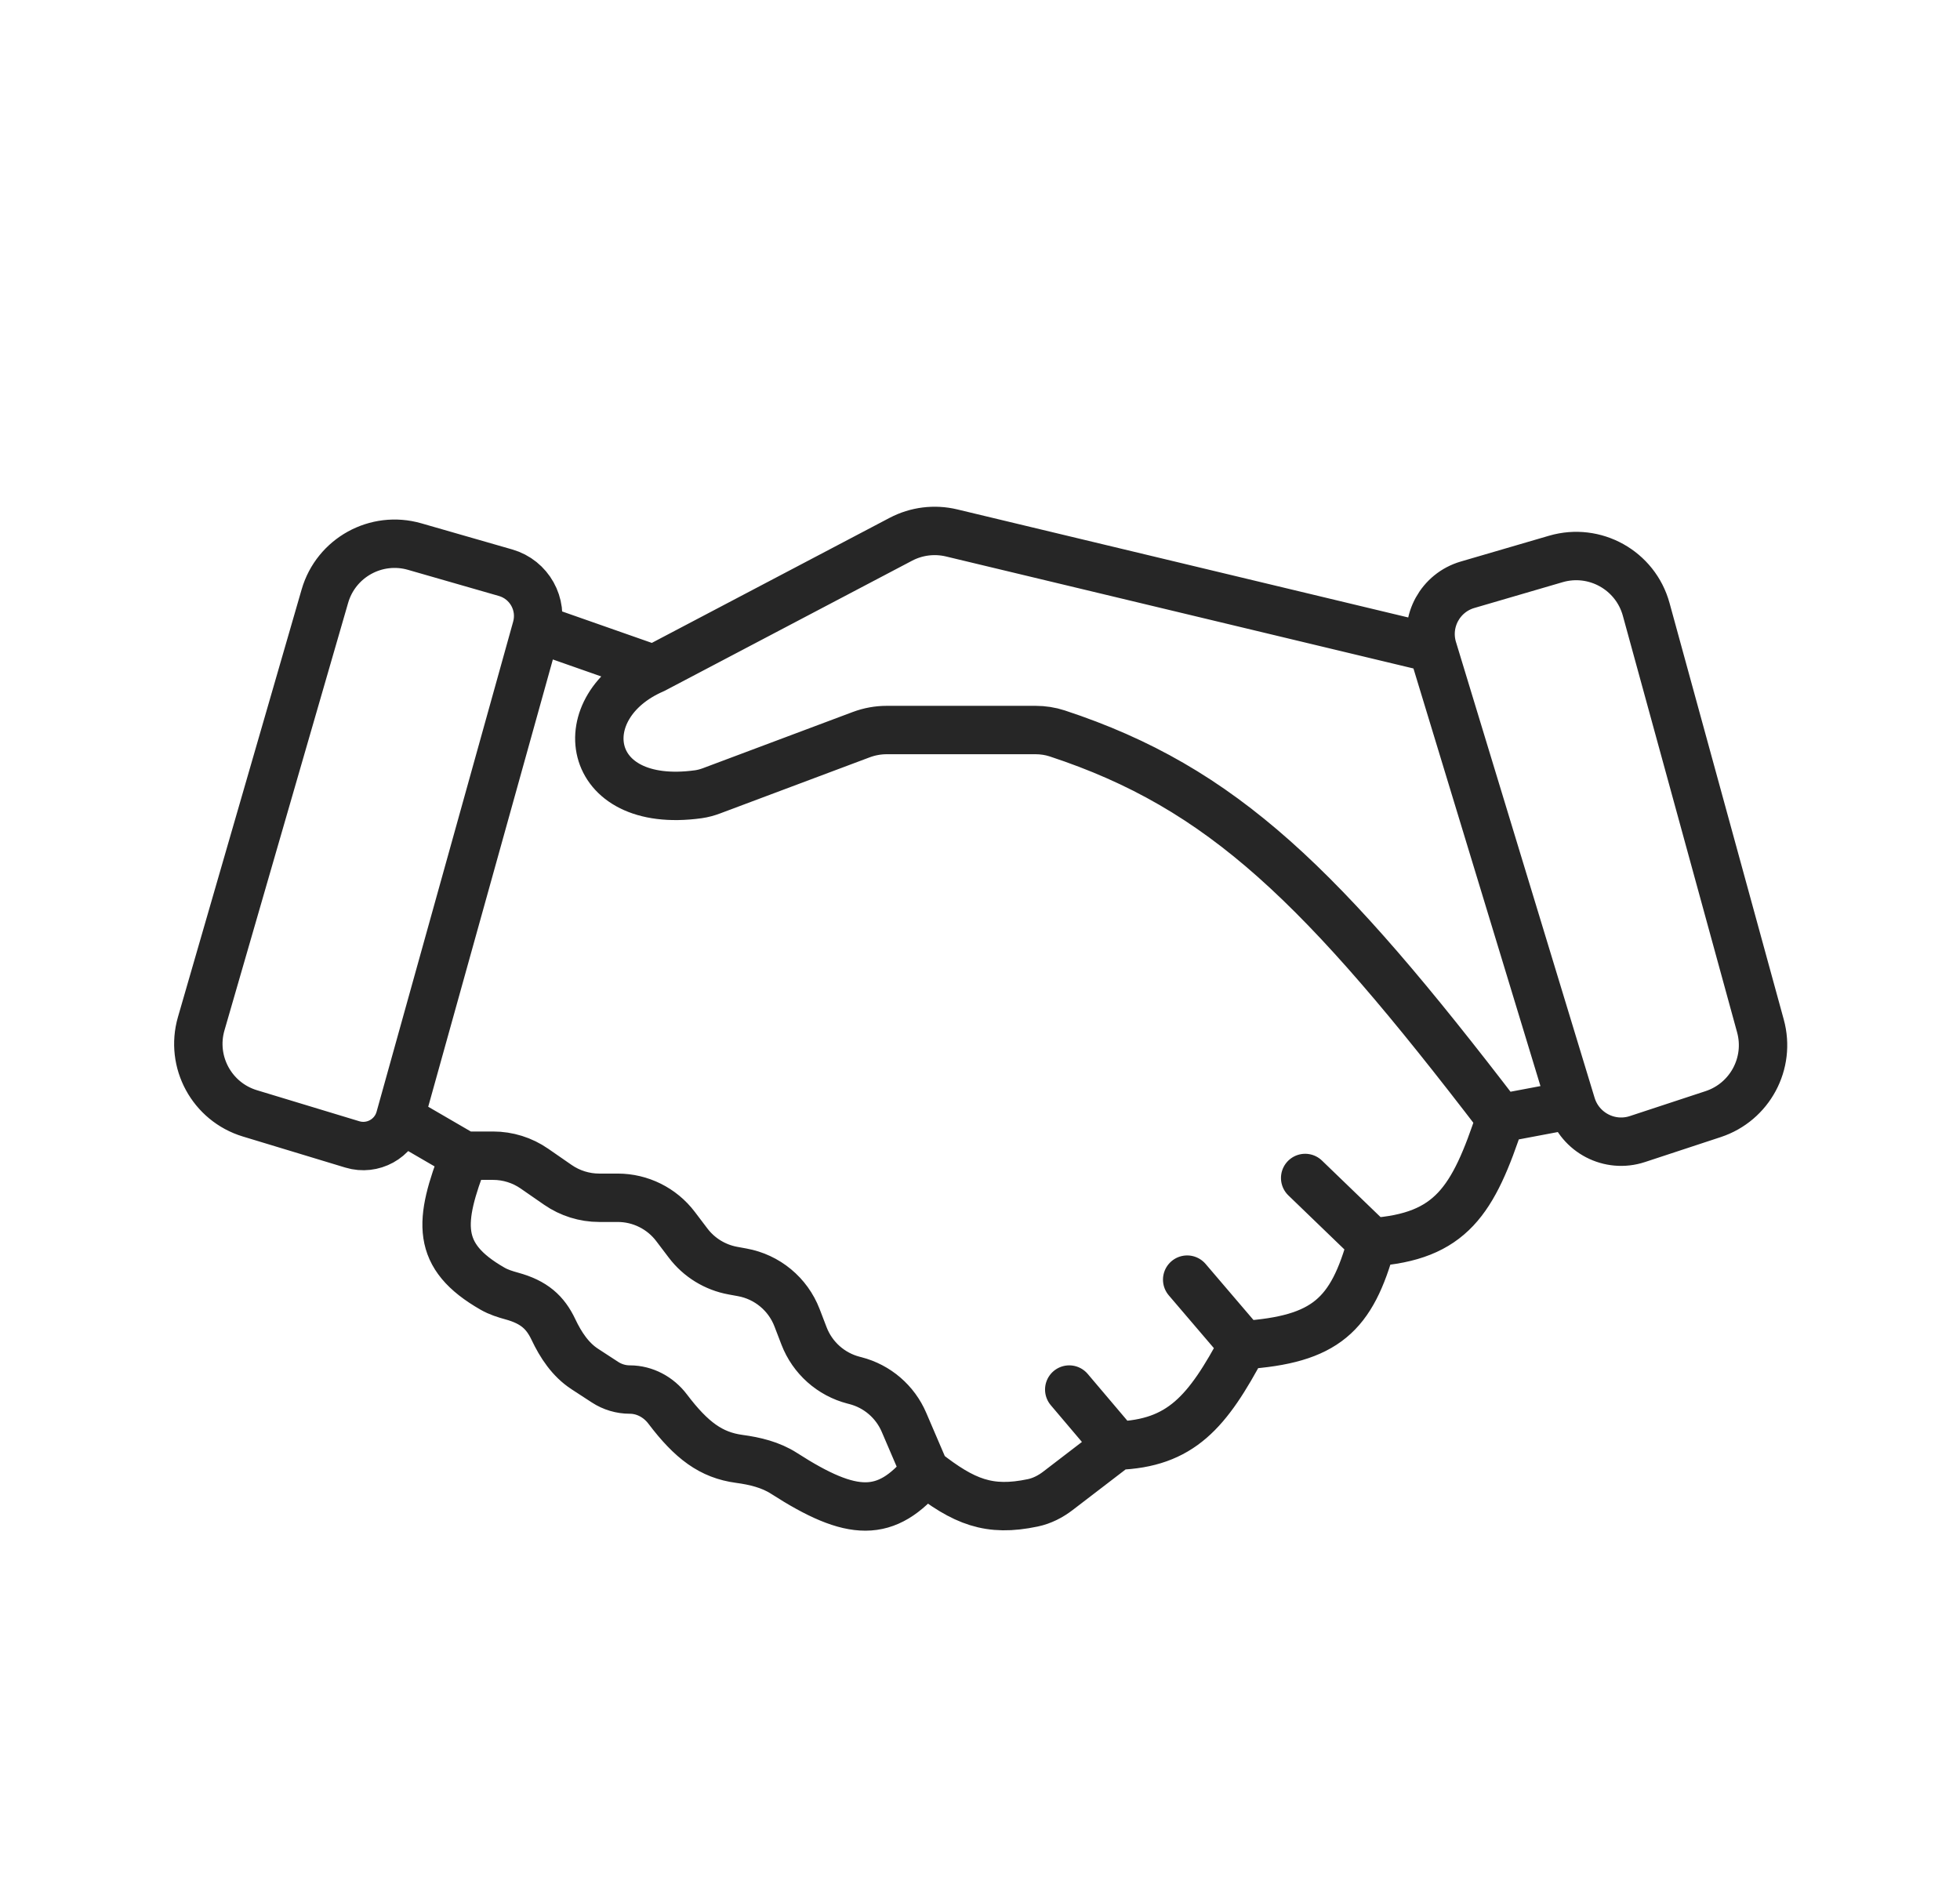 <svg width="81" height="78" viewBox="0 0 81 78" fill="none" xmlns="http://www.w3.org/2000/svg">
<path d="M22.171 25.958V25.958C22.446 24.973 21.875 23.951 20.892 23.669L17.136 22.589C15.546 22.132 13.886 23.049 13.426 24.639L8.315 42.308C7.859 43.885 8.755 45.536 10.326 46.013L14.558 47.296C15.401 47.552 16.289 47.064 16.526 46.216V46.216M22.171 25.958L27.017 27.658M22.171 25.958L16.526 46.216M27.017 27.658L37.23 22.287C37.874 21.949 38.618 21.856 39.326 22.025L59.203 26.788M27.017 27.658C23.508 29.175 24.093 33.483 28.861 32.825C29.047 32.799 29.231 32.748 29.407 32.682L35.593 30.362C35.93 30.236 36.286 30.171 36.646 30.171H42.796C43.1 30.171 43.404 30.217 43.693 30.312C50.535 32.565 54.652 36.606 62.006 46.216M59.203 26.788V26.788C58.882 25.665 59.528 24.494 60.649 24.167L64.297 23.101C65.907 22.631 67.589 23.57 68.032 25.187L72.753 42.402C73.176 43.943 72.316 45.545 70.798 46.045L67.667 47.076C66.523 47.453 65.294 46.814 64.943 45.662V45.662M59.203 26.788L64.943 45.662M62.006 46.216L64.943 45.662M62.006 46.216C60.885 49.627 59.968 51.115 56.69 51.339M56.69 51.339C55.866 54.35 54.784 55.365 51.374 55.592M56.69 51.339L53.938 48.684M51.374 55.592C49.901 58.363 48.803 59.657 46.154 59.748M51.374 55.592L49.062 52.885M46.154 59.748L43.723 61.612C43.414 61.849 43.063 62.03 42.682 62.11C40.878 62.489 39.843 62.08 38.229 60.811M46.154 59.748L44.188 57.428M38.229 60.811L37.359 58.783C36.993 57.928 36.252 57.292 35.352 57.06L35.278 57.041C34.34 56.799 33.576 56.118 33.228 55.213L32.938 54.458C32.562 53.481 31.704 52.771 30.674 52.584L30.291 52.514C29.553 52.38 28.891 51.974 28.438 51.376L27.917 50.689C27.35 49.941 26.465 49.502 25.527 49.502H24.764C24.154 49.502 23.558 49.316 23.056 48.969L22.084 48.296C21.583 47.949 20.987 47.763 20.377 47.763H19.188M38.229 60.811C36.62 62.756 35.221 62.706 32.401 60.891C31.849 60.536 31.2 60.38 30.55 60.293C29.389 60.136 28.578 59.535 27.592 58.234C27.218 57.74 26.646 57.428 26.026 57.428V57.428C25.663 57.428 25.308 57.322 25.004 57.124L24.166 56.578C23.573 56.191 23.175 55.588 22.872 54.948C22.534 54.234 22.071 53.815 21.147 53.562C20.876 53.487 20.604 53.402 20.36 53.262C17.984 51.903 18.128 50.492 19.188 47.763M19.188 47.763L16.526 46.216" stroke="#262626" stroke-width="2" stroke-linecap="round"/>
</svg>

